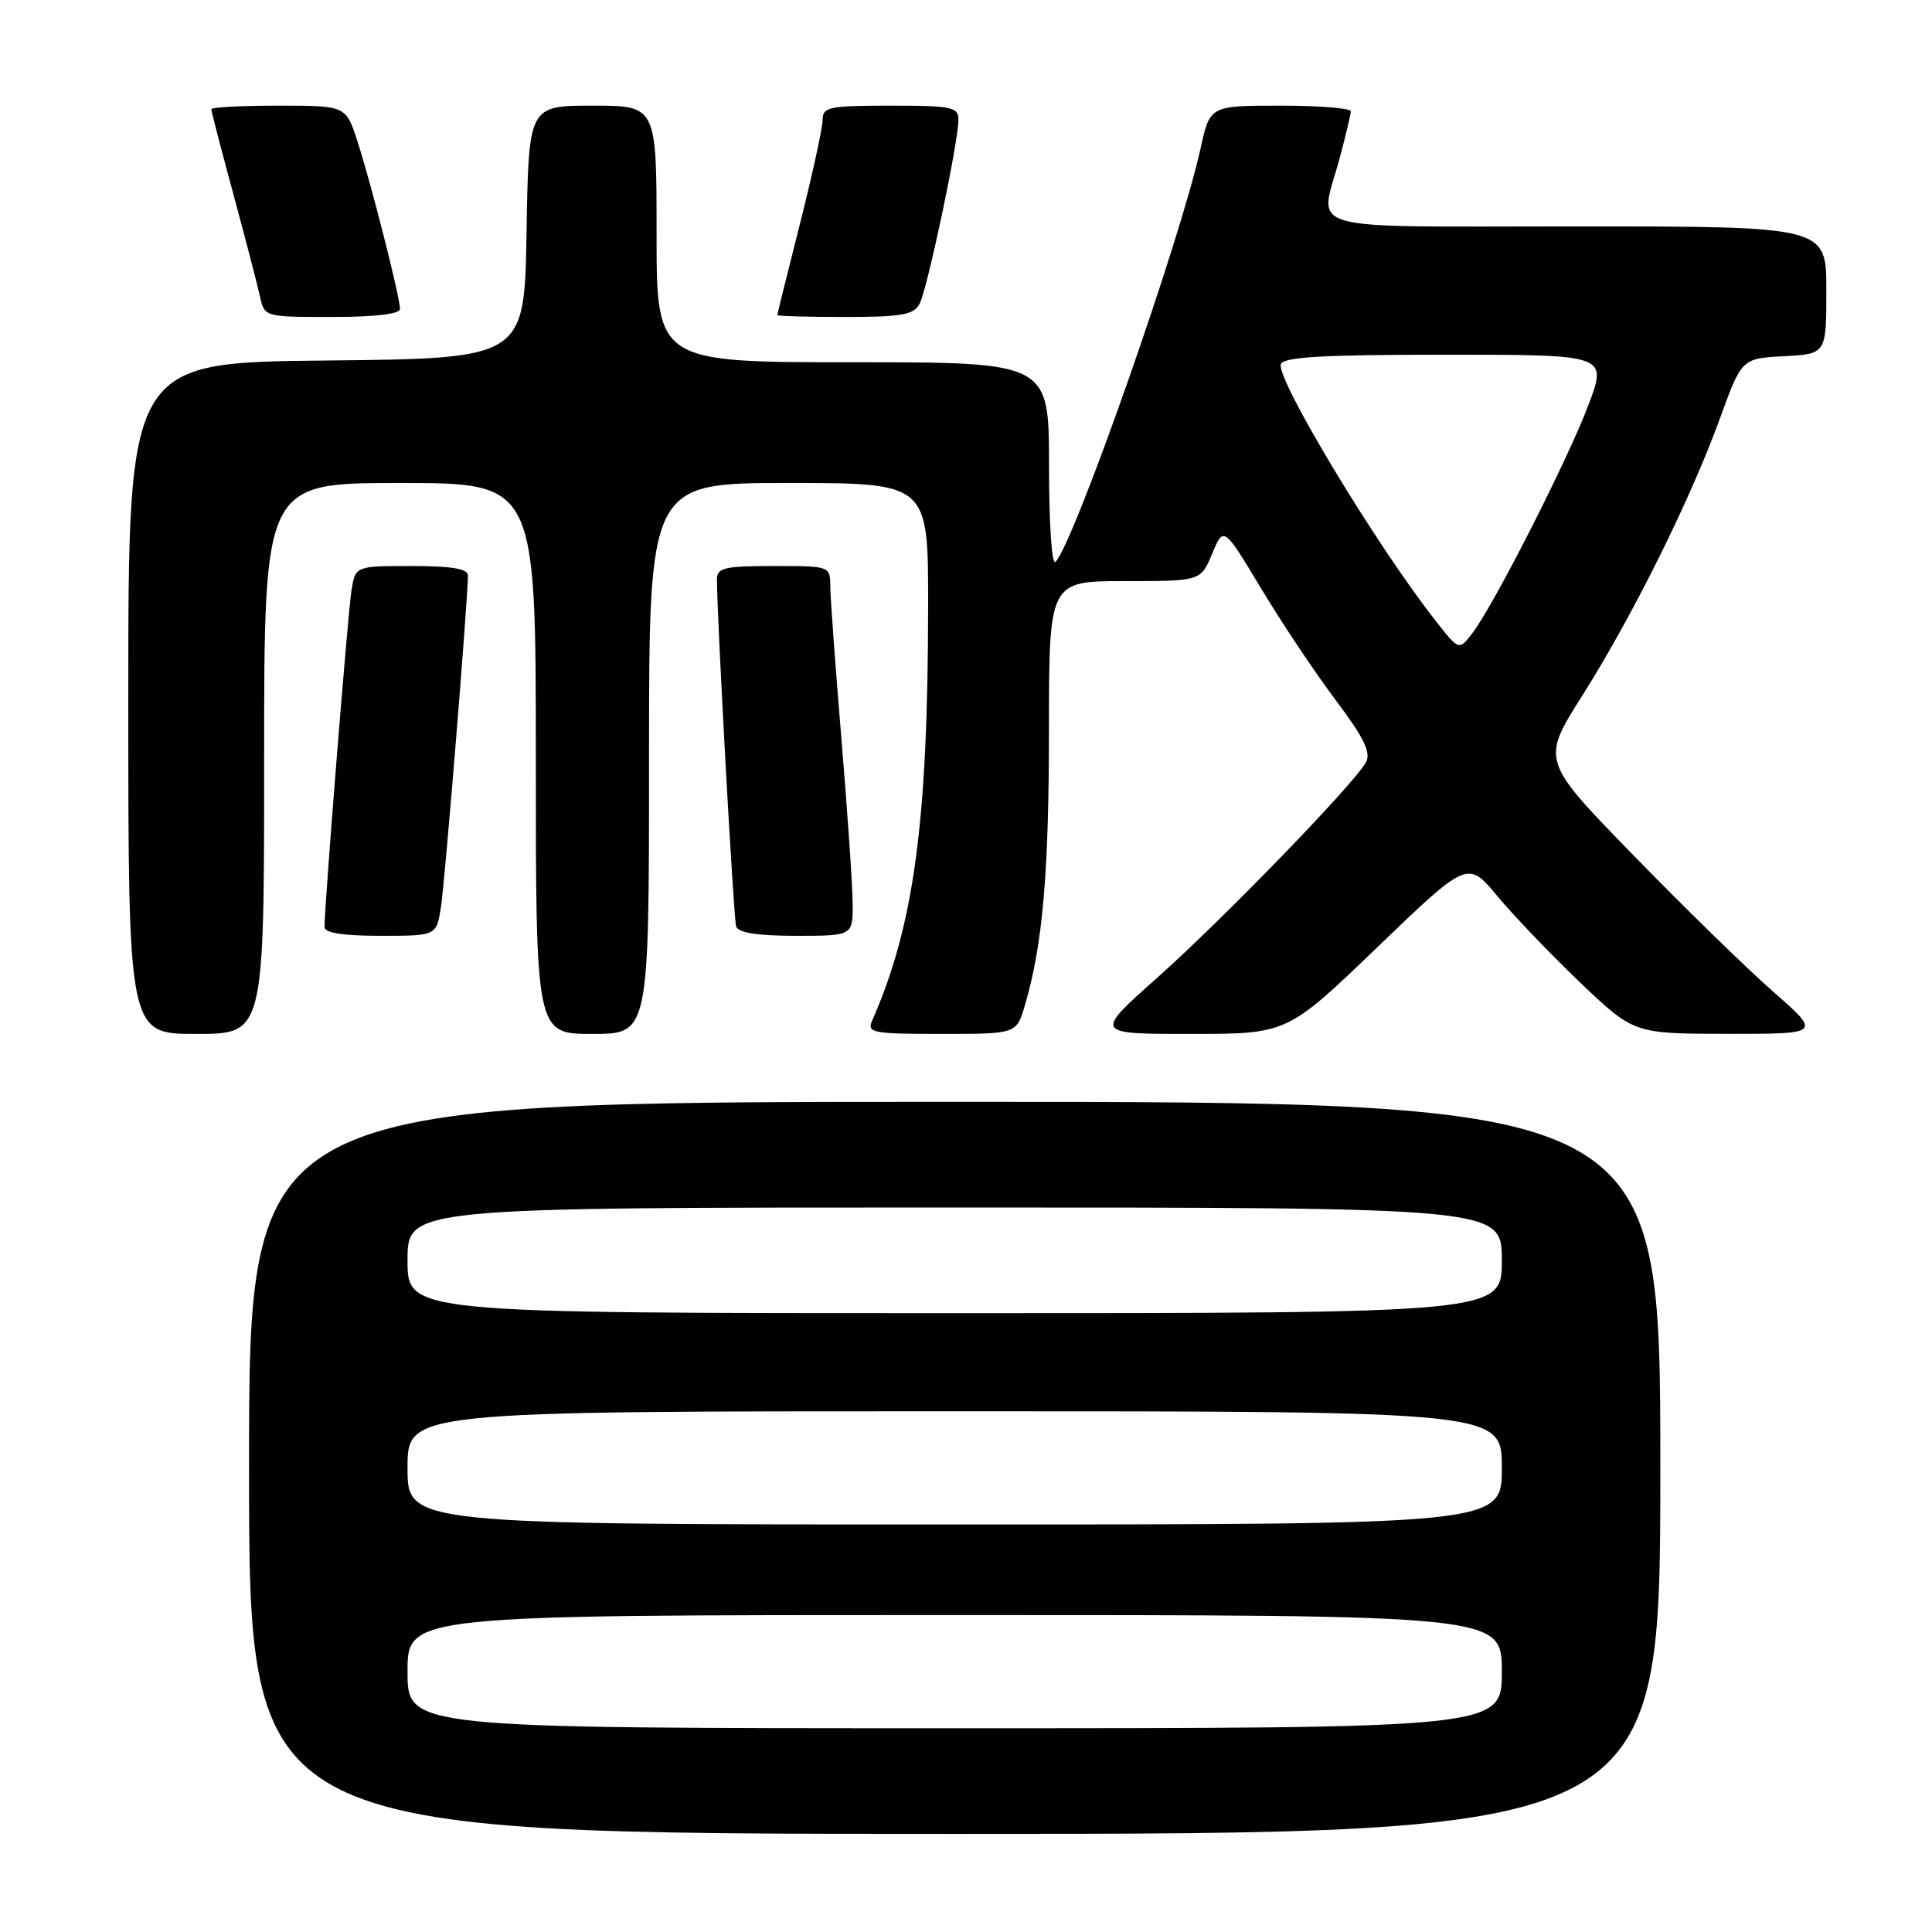 <?xml version="1.0" encoding="UTF-8" standalone="no"?>
<!DOCTYPE svg PUBLIC "-//W3C//DTD SVG 1.1//EN" "http://www.w3.org/Graphics/SVG/1.1/DTD/svg11.dtd" >
<svg xmlns="http://www.w3.org/2000/svg" xmlns:xlink="http://www.w3.org/1999/xlink" version="1.1" viewBox="0 0 256 256">
 <g >
 <path fill="currentColor"
d=" M 220.00 194.50 C 220.00 146.00 220.00 146.00 126.50 146.00 C 33.00 146.00 33.00 146.00 33.00 194.50 C 33.00 243.00 33.00 243.00 126.50 243.00 C 220.00 243.00 220.00 243.00 220.00 194.50 Z  M 35.00 100.50 C 35.00 64.00 35.00 64.00 53.00 64.00 C 71.00 64.00 71.00 64.00 71.00 100.50 C 71.00 137.00 71.00 137.00 78.50 137.00 C 86.00 137.00 86.00 137.00 86.00 100.50 C 86.00 64.00 86.00 64.00 104.50 64.00 C 123.00 64.00 123.00 64.00 122.98 80.25 C 122.96 108.98 121.11 122.64 115.56 135.25 C 114.85 136.85 115.63 137.00 124.73 137.00 C 134.68 137.00 134.68 137.00 135.79 133.25 C 138.15 125.28 138.99 115.77 138.99 96.75 C 139.00 77.00 139.00 77.00 149.05 77.00 C 159.10 77.00 159.10 77.00 160.62 73.36 C 162.14 69.72 162.14 69.72 167.12 78.00 C 169.85 82.55 174.30 89.20 177.00 92.79 C 180.70 97.70 181.69 99.72 181.01 100.98 C 179.50 103.80 162.13 121.73 153.31 129.58 C 144.97 137.00 144.97 137.00 157.77 137.00 C 170.56 137.00 170.56 137.00 182.52 125.50 C 194.47 114.01 194.47 114.01 198.42 118.75 C 200.59 121.36 205.54 126.53 209.43 130.24 C 216.50 136.97 216.50 136.97 228.92 136.99 C 241.34 137.00 241.34 137.00 234.92 131.37 C 231.39 128.27 223.04 120.12 216.36 113.25 C 204.22 100.77 204.22 100.77 209.68 92.14 C 216.34 81.60 223.97 66.24 227.88 55.50 C 230.78 47.50 230.78 47.50 236.39 47.20 C 242.00 46.90 242.00 46.90 242.00 38.45 C 242.00 30.00 242.00 30.00 209.00 30.00 C 171.56 30.00 174.83 30.93 177.50 21.00 C 178.31 17.98 178.98 15.16 178.99 14.75 C 178.99 14.34 174.80 14.00 169.66 14.00 C 160.32 14.00 160.32 14.00 159.06 19.75 C 156.41 31.81 142.44 71.64 139.87 74.45 C 139.37 74.99 139.00 69.52 139.00 61.70 C 139.00 48.00 139.00 48.00 113.00 48.00 C 87.00 48.00 87.00 48.00 87.00 31.00 C 87.00 14.00 87.00 14.00 78.52 14.00 C 70.05 14.00 70.05 14.00 69.77 30.75 C 69.50 47.50 69.50 47.50 43.25 47.77 C 17.00 48.03 17.00 48.03 17.00 92.52 C 17.00 137.00 17.00 137.00 26.00 137.00 C 35.00 137.00 35.00 137.00 35.00 100.50 Z  M 58.42 120.25 C 58.95 116.93 62.00 79.45 62.00 76.25 C 62.00 75.36 59.84 75.00 54.55 75.00 C 47.09 75.00 47.09 75.00 46.57 78.25 C 46.10 81.14 43.00 119.92 43.00 122.84 C 43.00 123.61 45.47 124.00 50.41 124.00 C 57.82 124.00 57.82 124.00 58.42 120.25 Z  M 112.98 119.75 C 112.97 117.41 112.30 107.62 111.50 98.00 C 110.70 88.38 110.03 79.26 110.02 77.75 C 110.00 75.00 110.00 75.00 102.50 75.00 C 96.02 75.00 95.00 75.24 95.00 76.75 C 95.00 81.82 97.20 121.68 97.54 122.75 C 97.81 123.60 100.32 124.00 105.47 124.00 C 113.00 124.00 113.00 124.00 112.98 119.75 Z  M 53.00 40.92 C 53.00 39.37 49.20 24.39 47.37 18.75 C 45.84 14.00 45.84 14.00 36.92 14.00 C 32.01 14.00 28.00 14.21 28.00 14.47 C 28.00 14.73 29.31 19.79 30.92 25.72 C 32.52 31.65 34.11 37.74 34.44 39.25 C 35.04 42.00 35.04 42.00 44.02 42.00 C 49.80 42.00 53.00 41.61 53.00 40.92 Z  M 121.85 40.25 C 122.88 38.31 127.00 18.79 127.00 15.86 C 127.00 14.18 126.11 14.00 118.00 14.00 C 109.84 14.00 109.00 14.18 109.00 15.89 C 109.00 16.93 107.65 23.12 106.00 29.64 C 104.35 36.16 103.00 41.61 103.00 41.75 C 103.00 41.89 107.03 42.00 111.96 42.00 C 119.48 42.00 121.08 41.72 121.85 40.25 Z  M 54.00 221.50 C 54.00 214.00 54.00 214.00 126.50 214.00 C 199.00 214.00 199.00 214.00 199.00 221.50 C 199.00 229.00 199.00 229.00 126.50 229.00 C 54.00 229.00 54.00 229.00 54.00 221.50 Z  M 54.00 194.50 C 54.00 187.00 54.00 187.00 126.50 187.00 C 199.00 187.00 199.00 187.00 199.00 194.50 C 199.00 202.00 199.00 202.00 126.50 202.00 C 54.00 202.00 54.00 202.00 54.00 194.50 Z  M 54.00 167.00 C 54.00 160.00 54.00 160.00 126.50 160.00 C 199.00 160.00 199.00 160.00 199.00 167.00 C 199.00 174.00 199.00 174.00 126.50 174.00 C 54.00 174.00 54.00 174.00 54.00 167.00 Z  M 190.30 82.35 C 182.47 72.43 169.04 50.16 169.72 48.25 C 170.06 47.30 175.35 47.00 191.57 47.00 C 212.98 47.00 212.98 47.00 210.49 53.63 C 207.76 60.87 197.99 80.10 195.13 83.85 C 193.33 86.21 193.33 86.21 190.30 82.35 Z "/>
</g>
</svg>